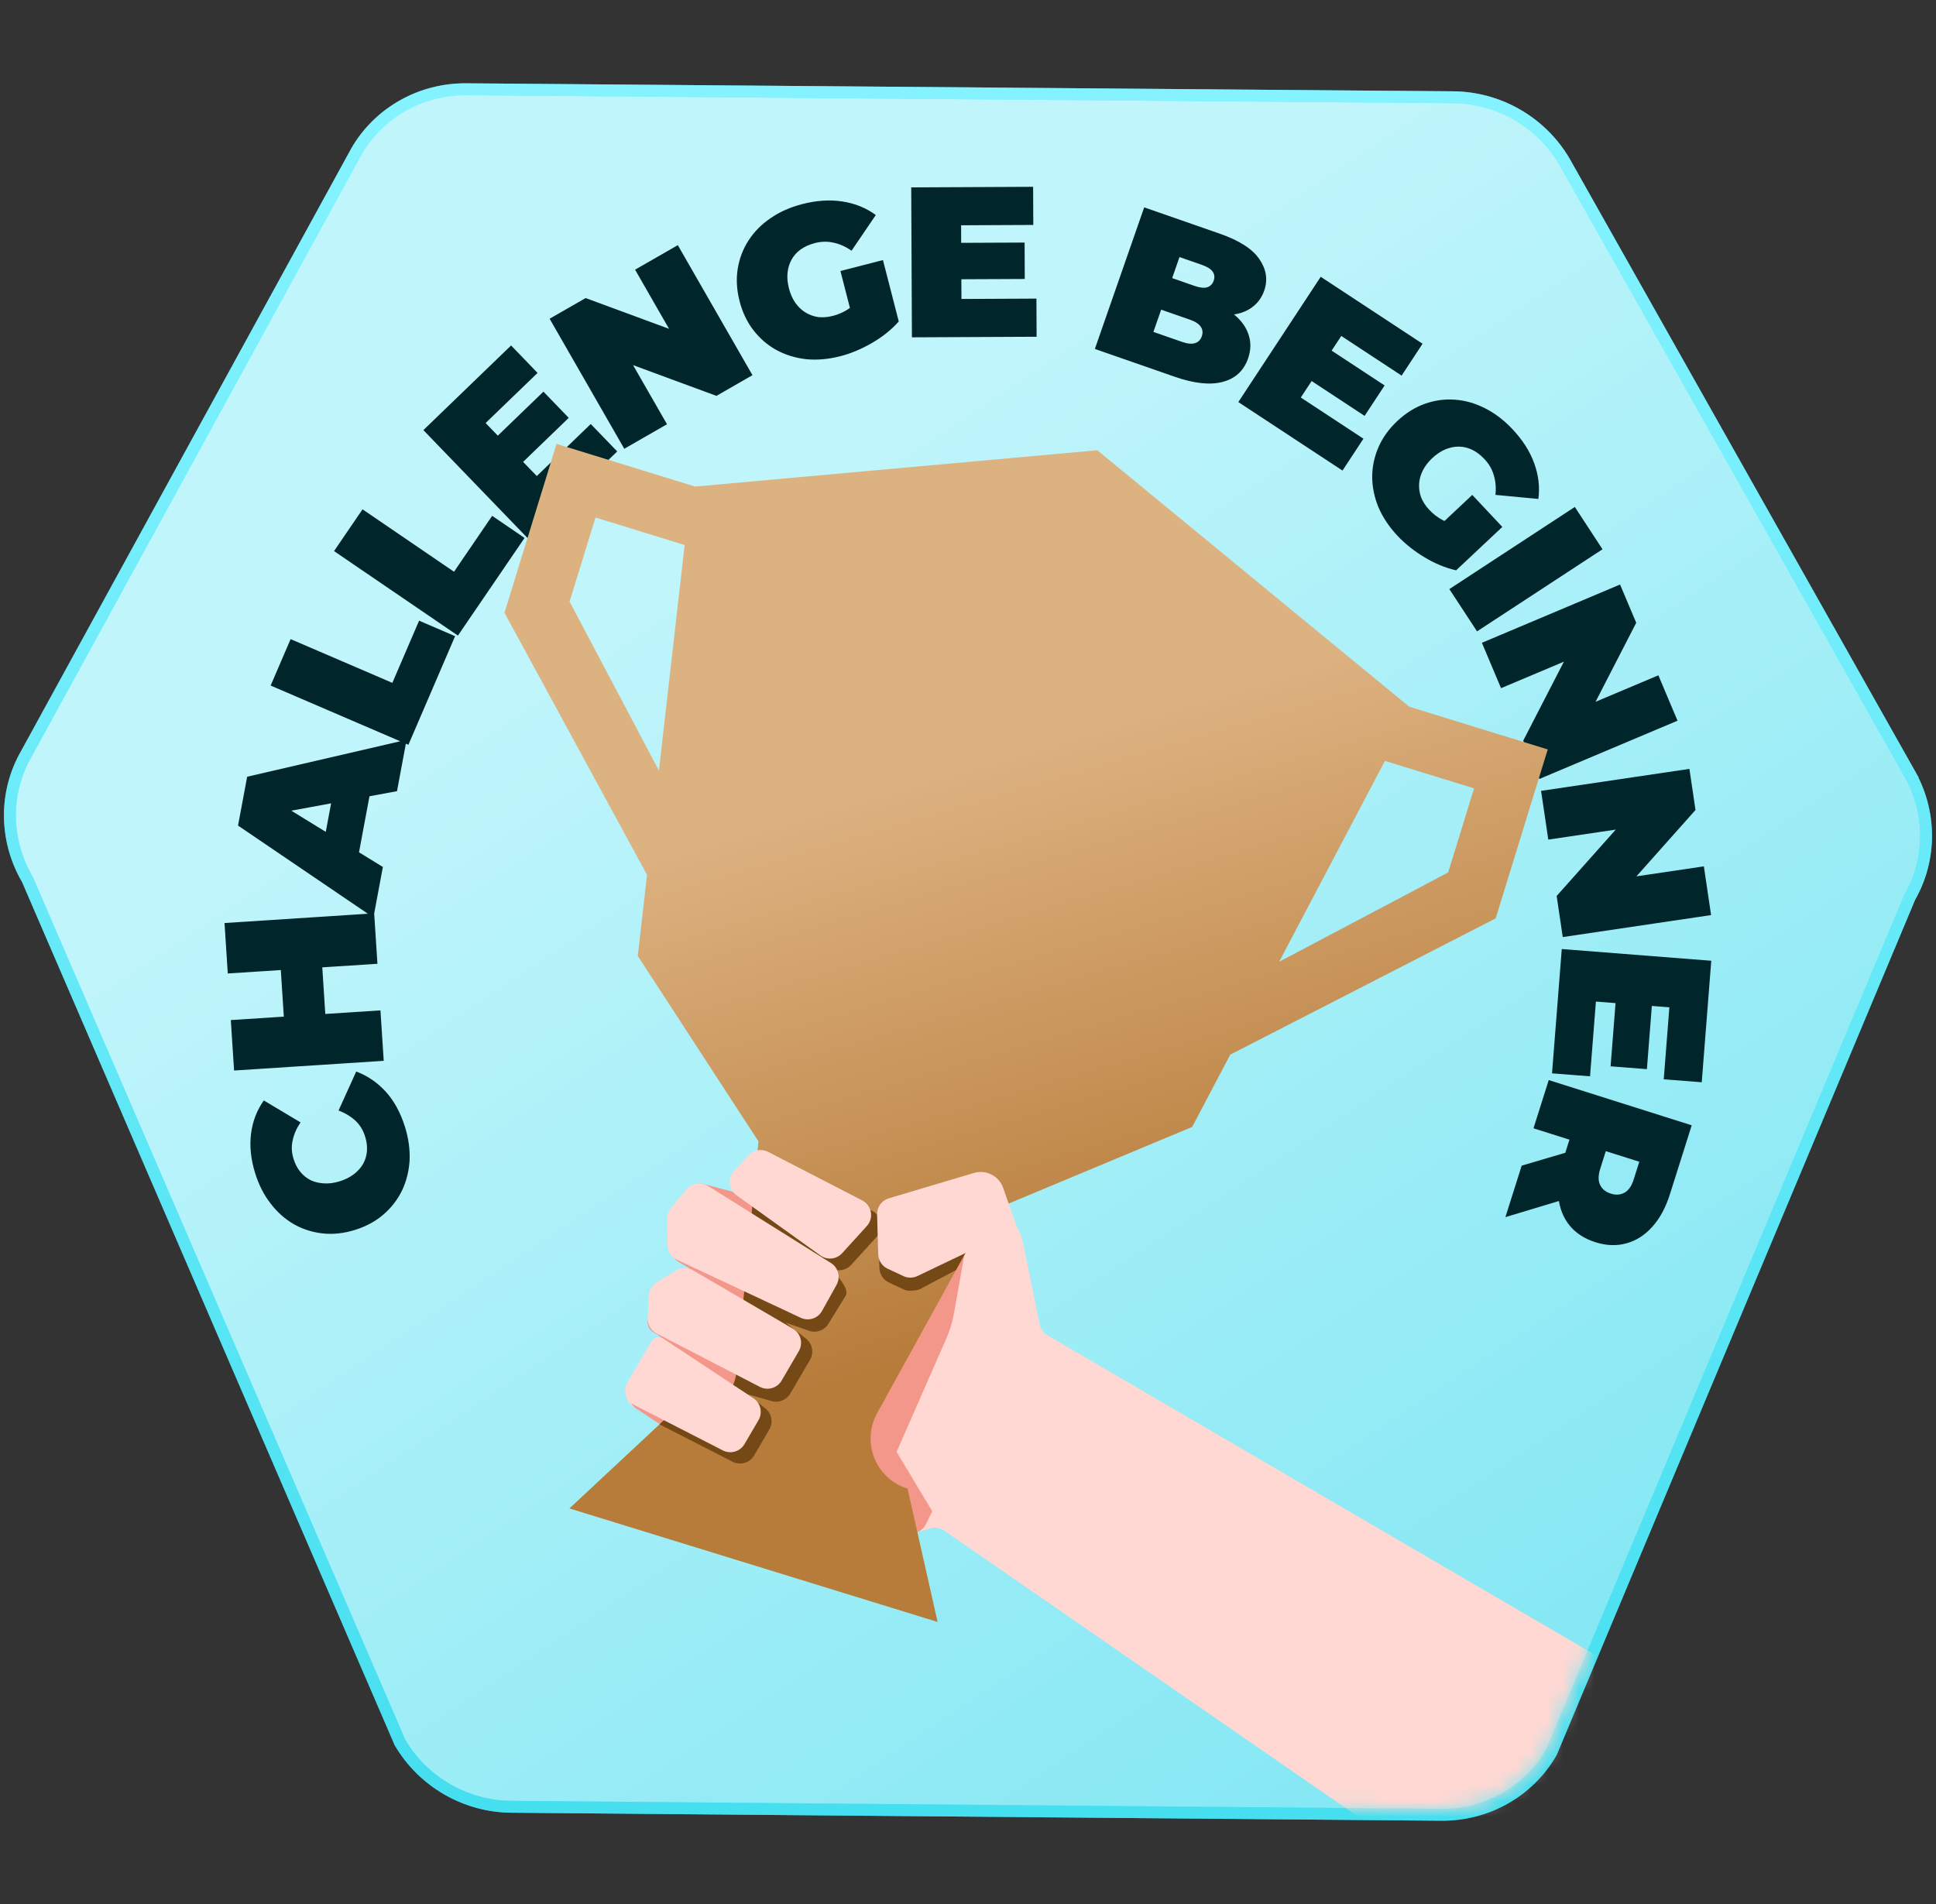 <svg width="122" height="120" viewBox="0 0 122 120" fill="none" xmlns="http://www.w3.org/2000/svg">
<rect x="0" y="0" width="122" height="120" fill="#333333" stroke="none"/>
<path d="M91.578 6.129L91.847 6.136C94.613 6.252 97.159 7.767 98.571 10.158L98.575 10.165L120.264 48.627H120.263C121.713 51.087 121.747 54.101 120.347 56.544L97.768 110.42L97.758 110.442L97.746 110.463C96.33 112.912 93.687 114.401 90.816 114.375L32.213 113.871C29.343 113.845 26.678 112.31 25.22 109.842L25.207 109.821L25.198 109.799L1.726 55.42C0.283 52.958 0.255 49.944 1.662 47.504L22.459 9.545L22.463 9.537C23.879 7.088 26.522 5.599 29.393 5.625L91.578 6.129Z" fill="url(#paint0_linear_128_146)"/>
<path d="M91.578 6.129L91.847 6.136C94.613 6.252 97.159 7.767 98.571 10.158L98.575 10.165L120.264 48.627H120.263C121.713 51.087 121.747 54.101 120.347 56.544L97.768 110.42L97.758 110.442L97.746 110.463C96.33 112.912 93.687 114.401 90.816 114.375L32.213 113.871C29.343 113.845 26.678 112.31 25.22 109.842L25.207 109.821L25.198 109.799L1.726 55.42C0.283 52.958 0.255 49.944 1.662 47.504L22.459 9.545L22.463 9.537C23.879 7.088 26.522 5.599 29.393 5.625L91.578 6.129Z" stroke="#3AEBFF" stroke-width="0.75"/>
<path d="M91.578 6.129L91.847 6.136C94.613 6.252 97.159 7.767 98.571 10.158L98.575 10.165L120.264 48.627H120.263C121.713 51.087 121.747 54.101 120.347 56.544L97.768 110.42L97.758 110.442L97.746 110.463C96.33 112.912 93.687 114.401 90.816 114.375L32.213 113.871C29.343 113.845 26.678 112.31 25.22 109.842L25.207 109.821L25.198 109.799L1.726 55.42C0.283 52.958 0.255 49.944 1.662 47.504L22.459 9.545L22.463 9.537C23.879 7.088 26.522 5.599 29.393 5.625L91.578 6.129Z" stroke="url(#paint1_linear_128_146)" stroke-opacity="0.6" stroke-width="0.75"/>
<path d="M25.518 71.014C25.743 71.735 25.841 72.44 25.812 73.129C25.771 73.811 25.611 74.446 25.333 75.033C25.052 75.611 24.662 76.115 24.165 76.544C23.667 76.973 23.071 77.297 22.375 77.514C21.679 77.732 21.005 77.807 20.351 77.738C19.698 77.669 19.091 77.477 18.53 77.162C17.967 76.838 17.478 76.407 17.064 75.867C16.638 75.321 16.313 74.687 16.087 73.966C15.81 73.081 15.72 72.251 15.817 71.476C15.911 70.692 16.18 69.985 16.624 69.356L18.939 70.739C18.687 71.11 18.522 71.487 18.444 71.87C18.354 72.247 18.373 72.637 18.499 73.041C18.599 73.359 18.74 73.63 18.924 73.856C19.108 74.081 19.328 74.257 19.585 74.385C19.839 74.503 20.123 74.57 20.439 74.584C20.746 74.601 21.072 74.556 21.415 74.448C21.759 74.341 22.056 74.191 22.307 73.999C22.55 73.81 22.742 73.594 22.883 73.352C23.021 73.102 23.102 72.831 23.124 72.541C23.146 72.251 23.108 71.947 23.008 71.63C22.882 71.226 22.679 70.893 22.399 70.632C22.108 70.365 21.753 70.15 21.335 69.989L22.448 67.533C23.163 67.8 23.787 68.227 24.32 68.814C24.841 69.396 25.241 70.129 25.518 71.014ZM14.354 61.353L14.148 58.174L23.579 57.562L23.785 60.742L14.354 61.353ZM23.975 63.679L24.181 66.858L14.751 67.469L14.545 64.29L23.975 63.679ZM20.295 60.752L20.513 64.12L17.9 64.289L17.681 60.921L20.295 60.752ZM23.532 57.826L15 52.032L15.575 48.953L25.622 46.626L25.018 49.864L16.655 51.407L16.883 50.186L24.127 54.641L23.532 57.826ZM22.364 55.109L20.256 53.892L21.054 49.618L23.459 49.243L22.364 55.109ZM25.736 46.94L17.055 43.207L18.313 40.28L24.725 43.037L26.41 39.118L28.68 40.094L25.736 46.94ZM28.856 40.058L21.05 34.732L22.846 32.1L28.611 36.034L31.015 32.51L33.056 33.903L28.856 40.058ZM31.215 27.608L34.246 24.683L35.84 26.335L32.809 29.26L31.215 27.608ZM33.827 30.003L37.227 26.723L38.896 28.452L33.242 33.908L26.68 27.108L32.207 21.773L33.876 23.503L30.602 26.662L33.827 30.003ZM39.34 28.284L34.635 20.088L36.906 18.785L43.938 21.379L42.884 21.984L40.021 16.997L42.714 15.451L47.418 23.646L45.147 24.95L38.116 22.355L39.169 21.75L42.033 26.738L39.34 28.284ZM52.949 22.451C52.208 22.641 51.495 22.704 50.809 22.639C50.13 22.563 49.504 22.371 48.932 22.062C48.369 21.752 47.886 21.337 47.483 20.818C47.08 20.299 46.787 19.687 46.606 18.981C46.424 18.275 46.385 17.597 46.487 16.948C46.59 16.299 46.817 15.702 47.169 15.156C47.521 14.61 47.981 14.143 48.551 13.755C49.127 13.356 49.794 13.059 50.552 12.864C51.458 12.63 52.304 12.575 53.088 12.699C53.882 12.82 54.582 13.104 55.19 13.552L53.663 15.799C53.29 15.542 52.912 15.374 52.53 15.296C52.154 15.207 51.761 15.215 51.351 15.32C51.011 15.408 50.715 15.54 50.463 15.716C50.22 15.89 50.028 16.102 49.888 16.352C49.748 16.602 49.661 16.88 49.629 17.186C49.596 17.491 49.625 17.823 49.717 18.18C49.805 18.52 49.938 18.82 50.117 19.081C50.293 19.333 50.503 19.535 50.746 19.686C50.989 19.837 51.256 19.936 51.547 19.982C51.844 20.017 52.158 19.992 52.489 19.907C52.838 19.817 53.163 19.673 53.465 19.474C53.765 19.267 54.066 18.971 54.366 18.587L56.637 20.261C56.176 20.779 55.614 21.231 54.95 21.615C54.287 22 53.62 22.278 52.949 22.451ZM53.856 20.558L52.961 17.081L55.641 16.391L56.637 20.261L53.856 20.558ZM60.355 15.306L64.567 15.287L64.577 17.582L60.365 17.601L60.355 15.306ZM60.587 18.842L65.312 18.82L65.323 21.223L57.466 21.26L57.422 11.81L65.104 11.774L65.115 14.177L60.565 14.198L60.587 18.842ZM68.994 21.992L72.103 13.068L76.871 14.729C78.103 15.158 78.936 15.696 79.368 16.342C79.803 16.98 79.903 17.639 79.666 18.319C79.509 18.769 79.241 19.128 78.862 19.396C78.494 19.659 78.036 19.809 77.489 19.848C76.942 19.886 76.32 19.783 75.623 19.541L76.118 18.941C76.815 19.184 77.38 19.49 77.814 19.86C78.255 20.234 78.547 20.654 78.689 21.123C78.842 21.586 78.828 22.077 78.648 22.596C78.378 23.369 77.845 23.86 77.048 24.068C76.26 24.28 75.249 24.171 74.017 23.741L68.994 21.992ZM72.684 20.919L74.495 21.549C74.826 21.665 75.093 21.691 75.296 21.628C75.508 21.569 75.653 21.424 75.733 21.194C75.813 20.965 75.789 20.761 75.66 20.583C75.54 20.408 75.315 20.262 74.983 20.147L72.969 19.445L73.662 17.456L75.268 18.016C75.608 18.134 75.874 18.165 76.065 18.108C76.268 18.045 76.407 17.907 76.481 17.695C76.558 17.474 76.535 17.28 76.412 17.113C76.297 16.95 76.07 16.808 75.73 16.69L74.328 16.201L72.684 20.919ZM83.735 21.979L87.254 24.293L85.993 26.211L82.474 23.896L83.735 21.979ZM81.972 25.053L85.92 27.649L84.6 29.657L78.035 25.34L83.227 17.444L89.645 21.664L88.325 23.672L84.523 21.173L81.972 25.053ZM88.064 33.767C87.54 33.209 87.142 32.614 86.869 31.981C86.609 31.349 86.476 30.708 86.471 30.059C86.472 29.416 86.603 28.793 86.864 28.19C87.124 27.587 87.52 27.035 88.052 26.536C88.583 26.037 89.158 25.676 89.776 25.454C90.394 25.231 91.028 25.143 91.675 25.189C92.323 25.234 92.955 25.413 93.569 25.725C94.196 26.038 94.777 26.48 95.313 27.05C95.954 27.733 96.409 28.447 96.679 29.194C96.954 29.948 97.042 30.699 96.942 31.447L94.238 31.19C94.284 30.74 94.249 30.328 94.134 29.955C94.031 29.582 93.834 29.242 93.545 28.934C93.305 28.678 93.046 28.482 92.77 28.346C92.501 28.216 92.223 28.151 91.936 28.148C91.65 28.145 91.365 28.203 91.081 28.322C90.797 28.44 90.52 28.626 90.251 28.878C89.996 29.119 89.796 29.38 89.654 29.662C89.518 29.938 89.442 30.219 89.427 30.505C89.412 30.791 89.454 31.072 89.553 31.349C89.666 31.626 89.839 31.89 90.073 32.139C90.32 32.401 90.603 32.617 90.922 32.786C91.248 32.949 91.652 33.07 92.133 33.149L91.759 35.945C91.082 35.79 90.416 35.515 89.76 35.118C89.104 34.722 88.539 34.272 88.064 33.767ZM90.159 33.651L92.777 31.192L94.672 33.209L91.759 35.945L90.159 33.651ZM91.333 37.127L99.24 31.951L100.985 34.617L93.078 39.792L91.333 37.127ZM93.384 40.512L102.091 36.839L103.109 39.252L99.678 45.916L99.206 44.796L104.505 42.561L105.712 45.422L97.005 49.095L95.987 46.681L99.418 40.018L99.89 41.138L94.591 43.373L93.384 40.512ZM97.113 49.844L106.461 48.459L106.845 51.049L101.861 56.647L101.682 55.445L107.371 54.602L107.827 57.673L98.479 59.059L98.095 56.468L103.079 50.871L103.257 52.073L97.568 52.916L97.113 49.844ZM104.111 63.184L103.782 67.383L101.494 67.204L101.823 63.005L104.111 63.184ZM100.568 63.123L100.199 67.834L97.803 67.647L98.417 59.813L107.838 60.551L107.238 68.209L104.843 68.022L105.198 63.486L100.568 63.123ZM97.596 68.072L106.606 70.921L105.235 75.259C104.969 76.1 104.603 76.781 104.135 77.304C103.665 77.835 103.12 78.186 102.499 78.358C101.887 78.533 101.234 78.51 100.539 78.291C99.844 78.071 99.296 77.714 98.895 77.219C98.503 76.727 98.272 76.13 98.201 75.428C98.128 74.735 98.224 73.968 98.49 73.126L99.328 70.475L100.149 72.221L96.635 71.11L97.596 68.072ZM95.891 73.466L99.873 72.29L98.856 75.507L94.865 76.71L95.891 73.466ZM99.815 72.115L101.619 71.199L100.842 73.658C100.709 74.078 100.706 74.417 100.832 74.674C100.956 74.94 101.181 75.124 101.507 75.227C101.833 75.33 102.123 75.309 102.377 75.162C102.628 75.025 102.82 74.746 102.953 74.325L103.73 71.867L104.68 73.653L99.815 72.115Z" fill="#00262B"/>
<mask id="mask0_128_146" style="mask-type:alpha" maskUnits="userSpaceOnUse" x="1" y="6" width="120" height="108">
<path d="M22.788 9.725C24.134 7.395 26.651 5.975 29.389 6L91.575 6.504C94.314 6.529 96.857 7.995 98.249 10.349L119.937 48.812C121.328 51.166 121.356 54.052 120.009 56.382L97.421 110.275C96.075 112.605 93.558 114.025 90.82 114L32.216 113.496C29.478 113.471 26.934 112.005 25.542 109.651L2.063 55.254C0.672 52.899 0.644 50.014 1.991 47.684L22.788 9.725Z" fill="url(#paint2_linear_128_146)"/>
</mask>
<g mask="url(#mask0_128_146)">
<path d="M44.075 76.475C44.135 75.941 44.593 75.541 45.13 75.555L54.177 75.791C54.529 75.8 54.861 75.63 55.059 75.34L56.383 73.397C56.694 72.941 57.309 72.809 57.779 73.098C59.758 74.314 61.166 75.181 63.095 76.367C63.801 76.801 64.296 77.508 64.463 78.32L65.518 83.476C65.577 83.764 65.756 84.014 66.01 84.162L102.659 105.547C103.103 105.807 103.29 106.353 103.096 106.83L97.311 121.071C97.062 121.684 96.31 121.909 95.765 121.533L59.504 96.468C59.249 96.292 58.929 96.239 58.632 96.324L54.178 97.597C53.889 97.68 53.578 97.633 53.326 97.468L39.911 88.648C39.418 88.324 39.295 87.653 39.642 87.176L41.68 84.374C41.72 84.318 41.755 84.259 41.784 84.196L43.607 80.211C43.653 80.112 43.682 80.005 43.694 79.896L44.075 76.475Z" fill="#FFD8D3"/>
<path d="M40.103 88.782C39.545 88.413 39.479 87.62 39.968 87.164L41.572 85.668C42.056 85.217 41.968 84.427 41.397 84.094L41.166 83.959C40.823 83.758 40.708 83.317 40.908 82.974V82.974C40.976 82.858 41.075 82.763 41.195 82.7L43.227 81.634C43.946 81.257 43.969 80.236 43.268 79.826L42.764 79.531C42.361 79.296 42.166 78.82 42.288 78.369L43.1 75.358C43.248 74.807 43.814 74.481 44.364 74.627L47.802 75.543C47.877 75.563 47.954 75.574 48.032 75.577L54.745 75.812L57.745 76.043C57.933 76.057 58.114 76.123 58.267 76.233L60.407 77.765C60.73 77.997 60.892 78.394 60.823 78.786L60.117 82.767C60.019 83.317 59.856 83.854 59.632 84.365L56.5 91.502L58.75 95.252L58.339 96.074C58.137 96.478 57.697 96.704 57.251 96.633L50.379 95.538C50.229 95.514 50.087 95.458 49.961 95.373L45.968 92.662L40.103 88.782Z" fill="#F4978B"/>
<path fill-rule="evenodd" clip-rule="evenodd" d="M88.802 44.54L97.534 47.233L94.252 57.88L77.526 66.468L75.128 71.023L62.259 76.397L55.272 89.071C54.262 90.904 55.191 93.203 57.191 93.82L59.085 102.223L35.884 95.069L42.18 89.192C44.177 89.808 46.235 88.433 46.432 86.353L47.796 71.934L40.192 60.251L40.774 55.136L31.79 38.621L35.072 27.974L43.805 30.665L69.149 28.377L88.802 44.54ZM80.607 60.616L91.258 54.986L92.891 49.686L87.274 47.955L80.607 60.616ZM35.893 37.916L41.523 48.566L43.144 34.349L37.527 32.618L35.893 37.916Z" fill="url(#paint3_linear_128_146)"/>
<path d="M47.827 73.27C48.143 73.042 48.561 73.011 48.908 73.19L54.971 76.319C55.292 76.485 55.482 76.788 55.522 77.112C55.653 76.915 55.849 76.761 56.087 76.69L61.449 75.095C62.195 74.873 62.981 75.258 63.267 75.973L62.259 76.396L60.245 80.045L58.013 81.226C57.932 81.268 57.846 81.3 57.756 81.314C57.561 81.346 57.203 81.386 57.006 81.294L56.014 80.829C55.66 80.663 55.43 80.312 55.419 79.921L55.352 77.817C55.325 77.856 55.296 77.896 55.263 77.933L53.636 79.721C53.314 80.076 52.79 80.162 52.371 79.93L52.15 79.808C52.693 80.254 53.553 81.236 53.294 81.657L52.202 83.436C51.947 83.851 51.438 84.032 50.979 83.872L49.505 83.356L50.791 84.369C51.196 84.688 51.305 85.258 51.044 85.703L49.801 87.831C49.563 88.238 49.079 88.432 48.625 88.303L47.123 87.875L48.233 88.766C48.633 89.087 48.738 89.652 48.479 90.095L47.524 91.727C47.26 92.18 46.698 92.362 46.217 92.152L41.559 89.769L42.181 89.191C44.177 89.806 46.235 88.432 46.432 86.352L47.301 77.156C47.499 77.257 47.694 77.355 47.888 77.452L47.304 77.128L47.657 73.391L47.827 73.27Z" fill="#744916" style="mix-blend-mode:darken"/>
<path d="M39.969 88.551C39.441 88.281 39.248 87.621 39.548 87.109L41.056 84.529C41.206 84.272 41.54 84.195 41.788 84.358L47.475 88.121C47.933 88.424 48.075 89.031 47.798 89.505L46.916 91.013C46.639 91.487 46.041 91.662 45.552 91.412L39.969 88.551Z" fill="#FFD8D3"/>
<path d="M41.376 84.041C41.018 83.856 40.8 83.48 40.818 83.078L40.879 81.668C40.894 81.327 41.076 81.015 41.366 80.835L42.596 80.07C42.921 79.868 43.332 79.862 43.663 80.056L49.968 83.742C50.462 84.03 50.628 84.663 50.339 85.156L49.255 87.012C48.977 87.487 48.376 87.661 47.887 87.409L41.376 84.041Z" fill="#FFD8D3"/>
<path d="M56.01 75.523C55.562 75.656 55.259 76.075 55.272 76.543L55.341 79.053C55.352 79.444 55.582 79.795 55.937 79.961L56.93 80.426C57.21 80.557 57.535 80.555 57.814 80.422L64.108 77.41L63.216 74.867C62.951 74.112 62.139 73.698 61.372 73.926L56.01 75.523Z" fill="#FFD8D3"/>
<path d="M48.404 72.596C47.991 72.383 47.487 72.471 47.172 72.811L46.261 73.791C45.838 74.248 45.911 74.972 46.416 75.335L51.701 79.127C52.128 79.433 52.716 79.371 53.069 78.983L54.625 77.271C55.083 76.768 54.938 75.968 54.334 75.656L48.404 72.596Z" fill="#FFD8D3"/>
<path d="M42.664 79.399C42.304 79.231 42.073 78.871 42.069 78.475L42.05 76.806C42.047 76.56 42.131 76.321 42.289 76.132L43.268 74.956C43.599 74.558 44.174 74.467 44.613 74.742C47.53 76.571 49.458 77.779 52.361 79.599C52.827 79.891 52.984 80.498 52.716 80.979L51.803 82.62C51.539 83.095 50.952 83.284 50.46 83.053L42.664 79.399Z" fill="#FFD8D3"/>
</g>
<defs>
<linearGradient id="paint0_linear_128_146" x1="24.25" y1="10.5" x2="93.25" y2="114" gradientUnits="userSpaceOnUse">
<stop offset="0.25" stop-color="#C0F5FB"/>
<stop offset="1" stop-color="#82E7F3"/>
</linearGradient>
<linearGradient id="paint1_linear_128_146" x1="61" y1="6" x2="61" y2="114" gradientUnits="userSpaceOnUse">
<stop stop-color="#B8F8FF"/>
<stop offset="1" stop-color="#4ED7E6"/>
</linearGradient>
<linearGradient id="paint2_linear_128_146" x1="-1.687" y1="6" x2="87.954" y2="139.724" gradientUnits="userSpaceOnUse">
<stop stop-color="#8CCFFF"/>
<stop offset="1" stop-color="#199FFF"/>
</linearGradient>
<linearGradient id="paint3_linear_128_146" x1="44.5" y1="33.749" x2="64.662" y2="102.223" gradientUnits="userSpaceOnUse">
<stop offset="0.25" stop-color="#DDB281"/>
<stop offset="0.75" stop-color="#B77C3A"/>
</linearGradient>
</defs>
</svg>
